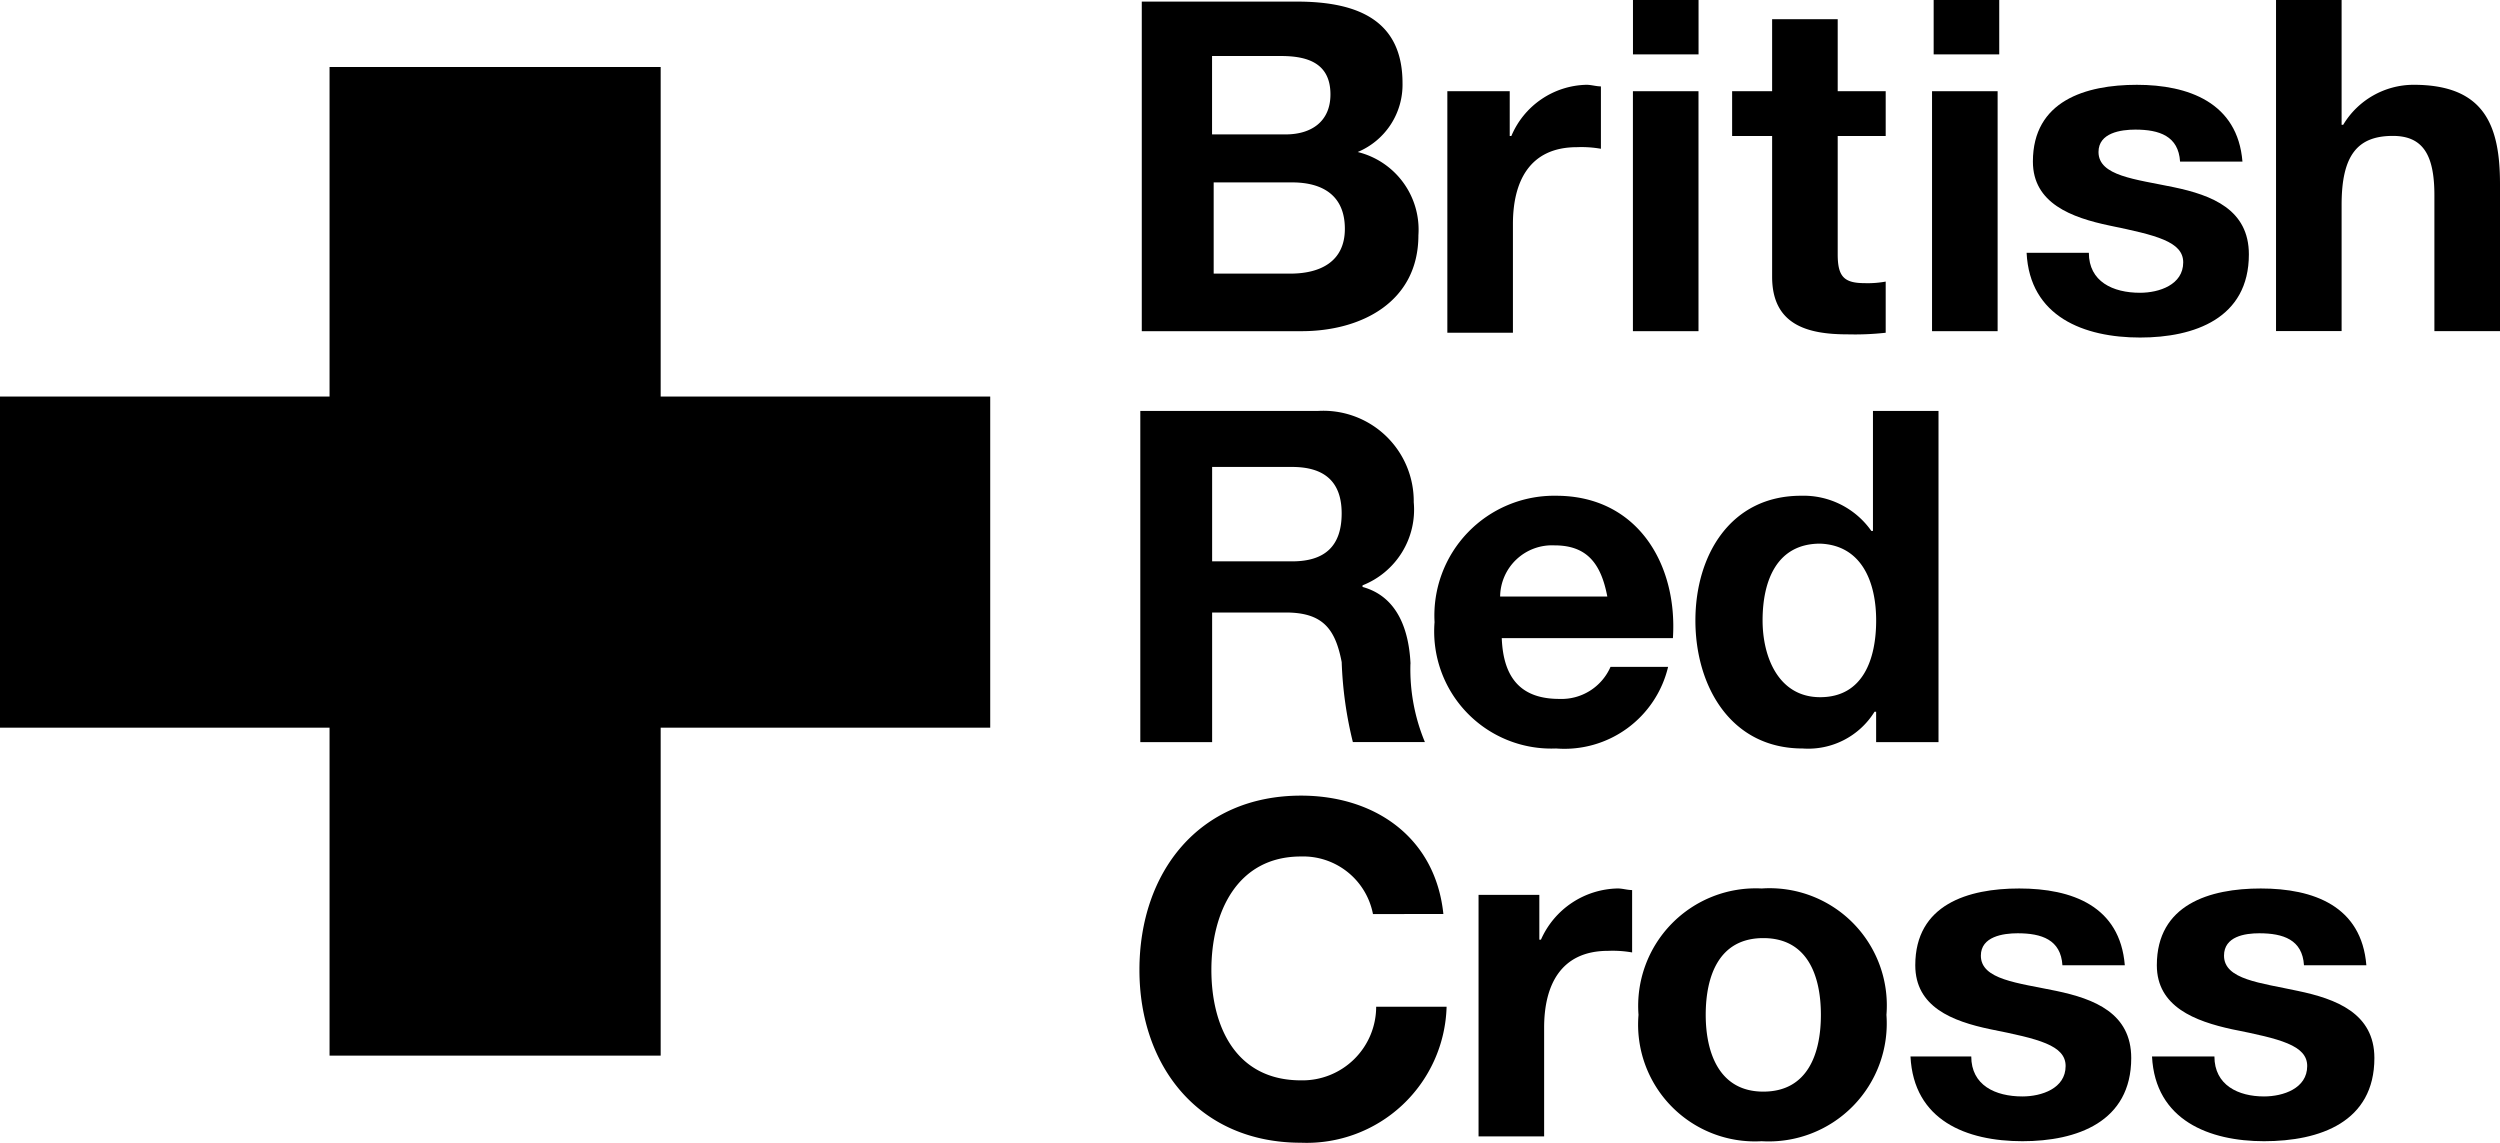 <?xml version="1.0" encoding="UTF-8"?> <svg xmlns="http://www.w3.org/2000/svg" width="96.943" height="44.316" viewBox="0 0 96.943 44.316"><g id="Group_571" data-name="Group 571" transform="translate(-699.53 -8934.377)"><path id="Path_455" data-name="Path 455" d="M357.891,21.668V8.889h-12.84V21.668H332.272v12.84h12.779V47.225h12.84V34.508h12.779V21.668Z" transform="translate(367.258 8928.086)"></path><path id="Path_456" data-name="Path 456" d="M372.529,12.894a2.827,2.827,0,0,0,1.737-2.668c0-2.357-1.614-3.164-4.094-3.164h-6.017V19.842h6.2c2.294,0,4.527-1.117,4.527-3.722a3.1,3.1,0,0,0-2.357-3.226m-5.645-3.722h2.668c.993,0,1.923.249,1.923,1.489,0,1.055-.744,1.551-1.737,1.551h-2.854Zm3.04,8.437h-2.977V14.073h3.04c1.178,0,2.047.5,2.047,1.8s-.993,1.737-2.11,1.737" transform="translate(379.65 8927.377)"></path><path id="Path_457" data-name="Path 457" d="M372.687,9.635h2.419v1.737h.063a3.237,3.237,0,0,1,2.915-1.986c.186,0,.372.062.558.062v2.419a4.365,4.365,0,0,0-.93-.062c-1.861,0-2.482,1.365-2.482,2.977V19h-2.543Z" transform="translate(382.967 8928.279)"></path><rect id="Rectangle_979" data-name="Rectangle 979" width="2.543" height="9.305" transform="translate(762.85 8937.914)"></rect><rect id="Rectangle_980" data-name="Rectangle 980" width="2.543" height="2.109" transform="translate(762.852 8934.377)"></rect><path id="Path_458" data-name="Path 458" d="M384.732,10.346h1.861v1.737h-1.861v4.59c0,.869.249,1.117,1.054,1.117a3.872,3.872,0,0,0,.807-.061v1.984a10.916,10.916,0,0,1-1.489.062c-1.551,0-2.915-.372-2.915-2.233V12.084h-1.551V10.346h1.551V7.555h2.543Z" transform="translate(386.059 8927.567)"></path><rect id="Rectangle_981" data-name="Rectangle 981" width="2.543" height="9.305" transform="translate(774.449 8937.914)"></rect><rect id="Rectangle_982" data-name="Rectangle 982" width="2.543" height="2.109" transform="translate(774.512 8934.377)"></rect><path id="Path_459" data-name="Path 459" d="M391.276,15.9c0,1.117.93,1.551,1.984,1.551.744,0,1.675-.311,1.675-1.179,0-.807-1.054-1.054-2.852-1.426-1.489-.311-2.977-.869-2.977-2.482,0-2.357,2.047-2.977,4.032-2.977s3.908.682,4.094,2.977h-2.419c-.062-.993-.807-1.24-1.737-1.24-.558,0-1.426.124-1.426.868,0,.93,1.426,1.054,2.915,1.365s2.916.868,2.916,2.605c0,2.48-2.109,3.225-4.219,3.225-2.171,0-4.28-.805-4.4-3.287Z" transform="translate(389.254 8928.279)"></path><path id="Path_460" data-name="Path 460" d="M395.825,7.019h2.543v4.838h.062a3.187,3.187,0,0,1,2.729-1.551c2.73,0,3.351,1.551,3.351,3.847v5.706h-2.544V14.588c0-1.551-.435-2.3-1.612-2.3-1.365,0-1.986.744-1.986,2.668v4.9h-2.543Z" transform="translate(391.963 8927.359)"></path><path id="Path_461" data-name="Path 461" d="M374.593,28.295c-.061-1.3-.5-2.605-1.861-2.977v-.062a3.156,3.156,0,0,0,1.986-3.226A3.507,3.507,0,0,0,371,18.493h-6.885V31.335H366.9V26.309h2.852c1.428,0,1.923.621,2.172,1.923a14.977,14.977,0,0,0,.433,3.1h2.793a7.343,7.343,0,0,1-.56-3.04M370,24.324h-3.1V20.665H370c1.24,0,1.923.558,1.923,1.8,0,1.3-.683,1.861-1.923,1.861" transform="translate(379.633 8931.819)"></path><path id="Path_462" data-name="Path 462" d="M377.043,20.861a4.645,4.645,0,0,0-4.713,4.9,4.542,4.542,0,0,0,4.713,4.9,4.132,4.132,0,0,0,4.343-3.164h-2.233a2.074,2.074,0,0,1-1.984,1.242c-1.428,0-2.172-.744-2.233-2.358h6.637c.186-2.852-1.365-5.52-4.529-5.52m-2.171,3.908a2.011,2.011,0,0,1,2.109-1.984c1.24,0,1.8.682,2.047,1.984Z" transform="translate(382.828 8932.74)"></path><path id="Path_463" data-name="Path 463" d="M386.5,18.493v4.654h-.062a3.212,3.212,0,0,0-2.729-1.365c-2.729,0-4.094,2.3-4.094,4.838s1.365,4.962,4.156,4.962a3.026,3.026,0,0,0,2.791-1.426h.061v1.179h2.419V18.493Zm-2.047,11.1c-1.612,0-2.233-1.551-2.233-2.977,0-1.551.558-2.977,2.233-2.977,1.612.062,2.171,1.489,2.171,2.977s-.5,2.977-2.171,2.977" transform="translate(385.658 8931.819)"></path><path id="Path_464" data-name="Path 464" d="M373.145,33.826a2.757,2.757,0,0,0-2.791-2.233c-2.482,0-3.475,2.171-3.475,4.4,0,2.172.932,4.281,3.475,4.281a2.859,2.859,0,0,0,2.915-2.854H376a5.428,5.428,0,0,1-5.645,5.273c-3.97,0-6.266-2.979-6.266-6.7,0-3.783,2.3-6.76,6.266-6.76,2.854,0,5.211,1.612,5.52,4.59Z" transform="translate(379.625 8935.996)"></path><path id="Path_465" data-name="Path 465" d="M373.513,32.075h2.419v1.737h.063a3.323,3.323,0,0,1,2.977-1.986c.186,0,.372.062.558.062v2.419a4.366,4.366,0,0,0-.93-.062c-1.861,0-2.482,1.365-2.482,2.977v4.219h-2.543V32.075Z" transform="translate(383.289 8937.003)"></path><path id="Path_466" data-name="Path 466" d="M382.8,31.827a4.559,4.559,0,0,0-4.776,4.9,4.529,4.529,0,0,0,4.776,4.9,4.576,4.576,0,0,0,4.838-4.9,4.544,4.544,0,0,0-4.838-4.9m.063,7.877c-1.737,0-2.233-1.55-2.233-2.977,0-1.487.5-2.976,2.233-2.976s2.233,1.489,2.233,2.976-.5,2.977-2.233,2.977" transform="translate(385.043 8937.003)"></path><path id="Path_467" data-name="Path 467" d="M387.976,38.34c0,1.117.93,1.551,1.984,1.551.744,0,1.675-.311,1.675-1.179,0-.807-1.054-1.054-2.915-1.426-1.489-.311-2.915-.869-2.915-2.482,0-2.357,2.047-2.977,4.031-2.977,2.047,0,3.908.682,4.094,2.977h-2.419c-.062-.993-.807-1.24-1.737-1.24-.558,0-1.426.124-1.426.868,0,.93,1.426,1.054,2.915,1.365s2.916.868,2.916,2.605c0,2.48-2.109,3.225-4.219,3.225-2.171,0-4.218-.805-4.341-3.287Z" transform="translate(387.994 8937.003)"></path><path id="Path_468" data-name="Path 468" d="M394.782,38.34c0,1.117.93,1.551,1.923,1.551.744,0,1.675-.311,1.675-1.179,0-.807-1.055-1.054-2.916-1.426-1.426-.311-2.915-.869-2.915-2.482,0-2.357,2.047-2.977,4.031-2.977,2.047,0,3.908.682,4.094,2.977h-2.419c-.061-.993-.805-1.24-1.736-1.24-.558,0-1.365.124-1.365.868,0,.93,1.426,1.054,2.854,1.365,1.489.31,2.977.868,2.977,2.605,0,2.48-2.109,3.225-4.28,3.225-2.109,0-4.219-.805-4.343-3.287Z" transform="translate(390.617 8937.003)"></path></g></svg> 